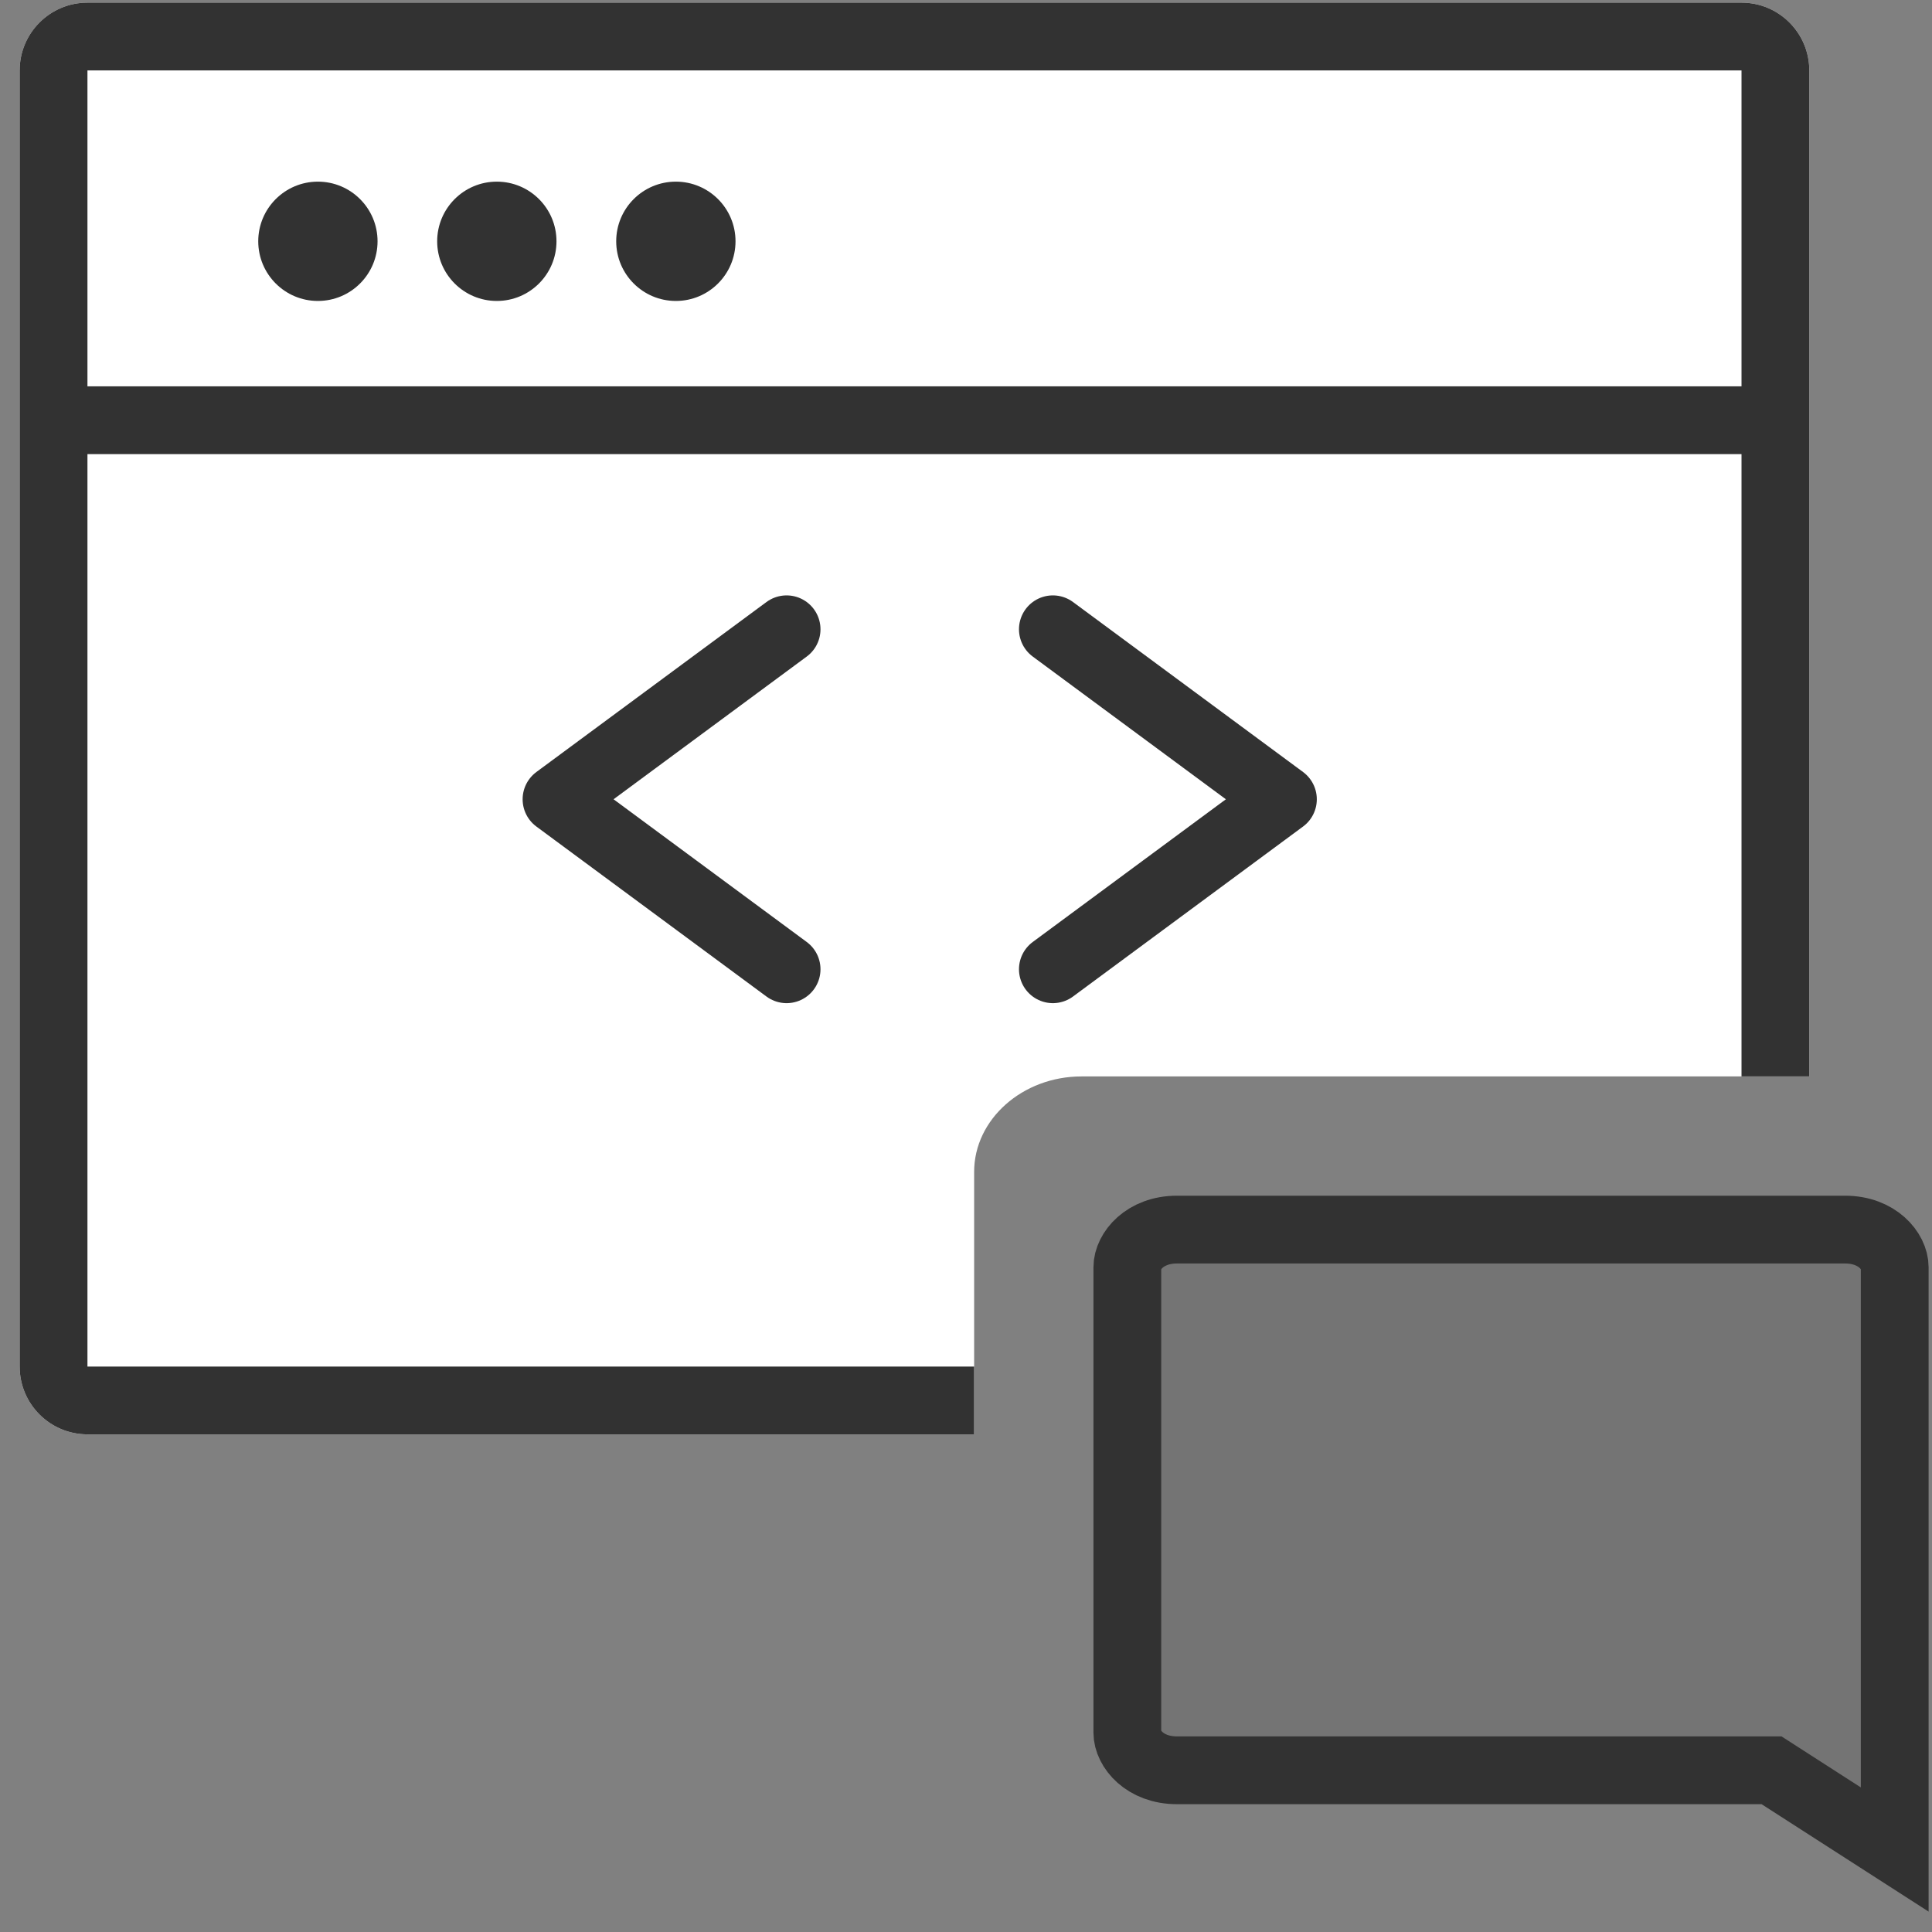 <svg width="57" height="57" viewBox="0 0 57 57" fill="none" xmlns="http://www.w3.org/2000/svg">
<rect x="0" y="0" width="57" height="57" fill="#808080" stroke="none"/>
<path fill-rule="evenodd" clip-rule="evenodd" d="M2.58 0.078C1.476 0.078 0.58 0.974 0.58 2.078V40.318C0.58 41.423 1.476 42.318 2.58 42.318H28.74V34.574C28.74 33.025 30.166 31.758 31.908 31.758H53.38V2.078C53.38 0.974 52.485 0.078 51.38 0.078H2.58Z" fill="white"/>
<path fill-rule="evenodd" clip-rule="evenodd" d="M2.58 2.078H51.38V31.758H53.38V2.078C53.38 0.974 52.485 0.078 51.38 0.078H2.58C1.476 0.078 0.58 0.974 0.58 2.078V40.318C0.58 41.423 1.476 42.318 2.58 42.318H28.74V40.318H2.58L2.58 2.078Z" fill="#323232"/>
<path d="M2.34 12.398H51.62" stroke="#323232" stroke-width="2"/>
<ellipse cx="9.379" cy="7.119" rx="1.76" ry="1.76" fill="#323232"/>
<circle cx="14.658" cy="7.119" r="1.76" fill="#323232"/>
<ellipse cx="19.94" cy="7.119" rx="1.76" ry="1.76" fill="#323232"/>
<path d="M51.972 52.229H52.266L52.513 52.388L55.9 54.566V37.389C55.9 36.919 55.389 36.277 54.436 36.277H34.724C33.771 36.277 33.26 36.919 33.26 37.389V51.117C33.26 51.588 33.771 52.229 34.724 52.229H51.972Z" fill="#747474" stroke="#323232" stroke-width="2"/>
<path d="M23.207 18.566L16.419 23.581L23.207 28.596" stroke="#323232" stroke-width="2" stroke-linecap="round" stroke-linejoin="round"/>
<path d="M31.063 18.566L37.85 23.581L31.063 28.596" stroke="#323232" stroke-width="2" stroke-linecap="round" stroke-linejoin="round"/>
</svg>
